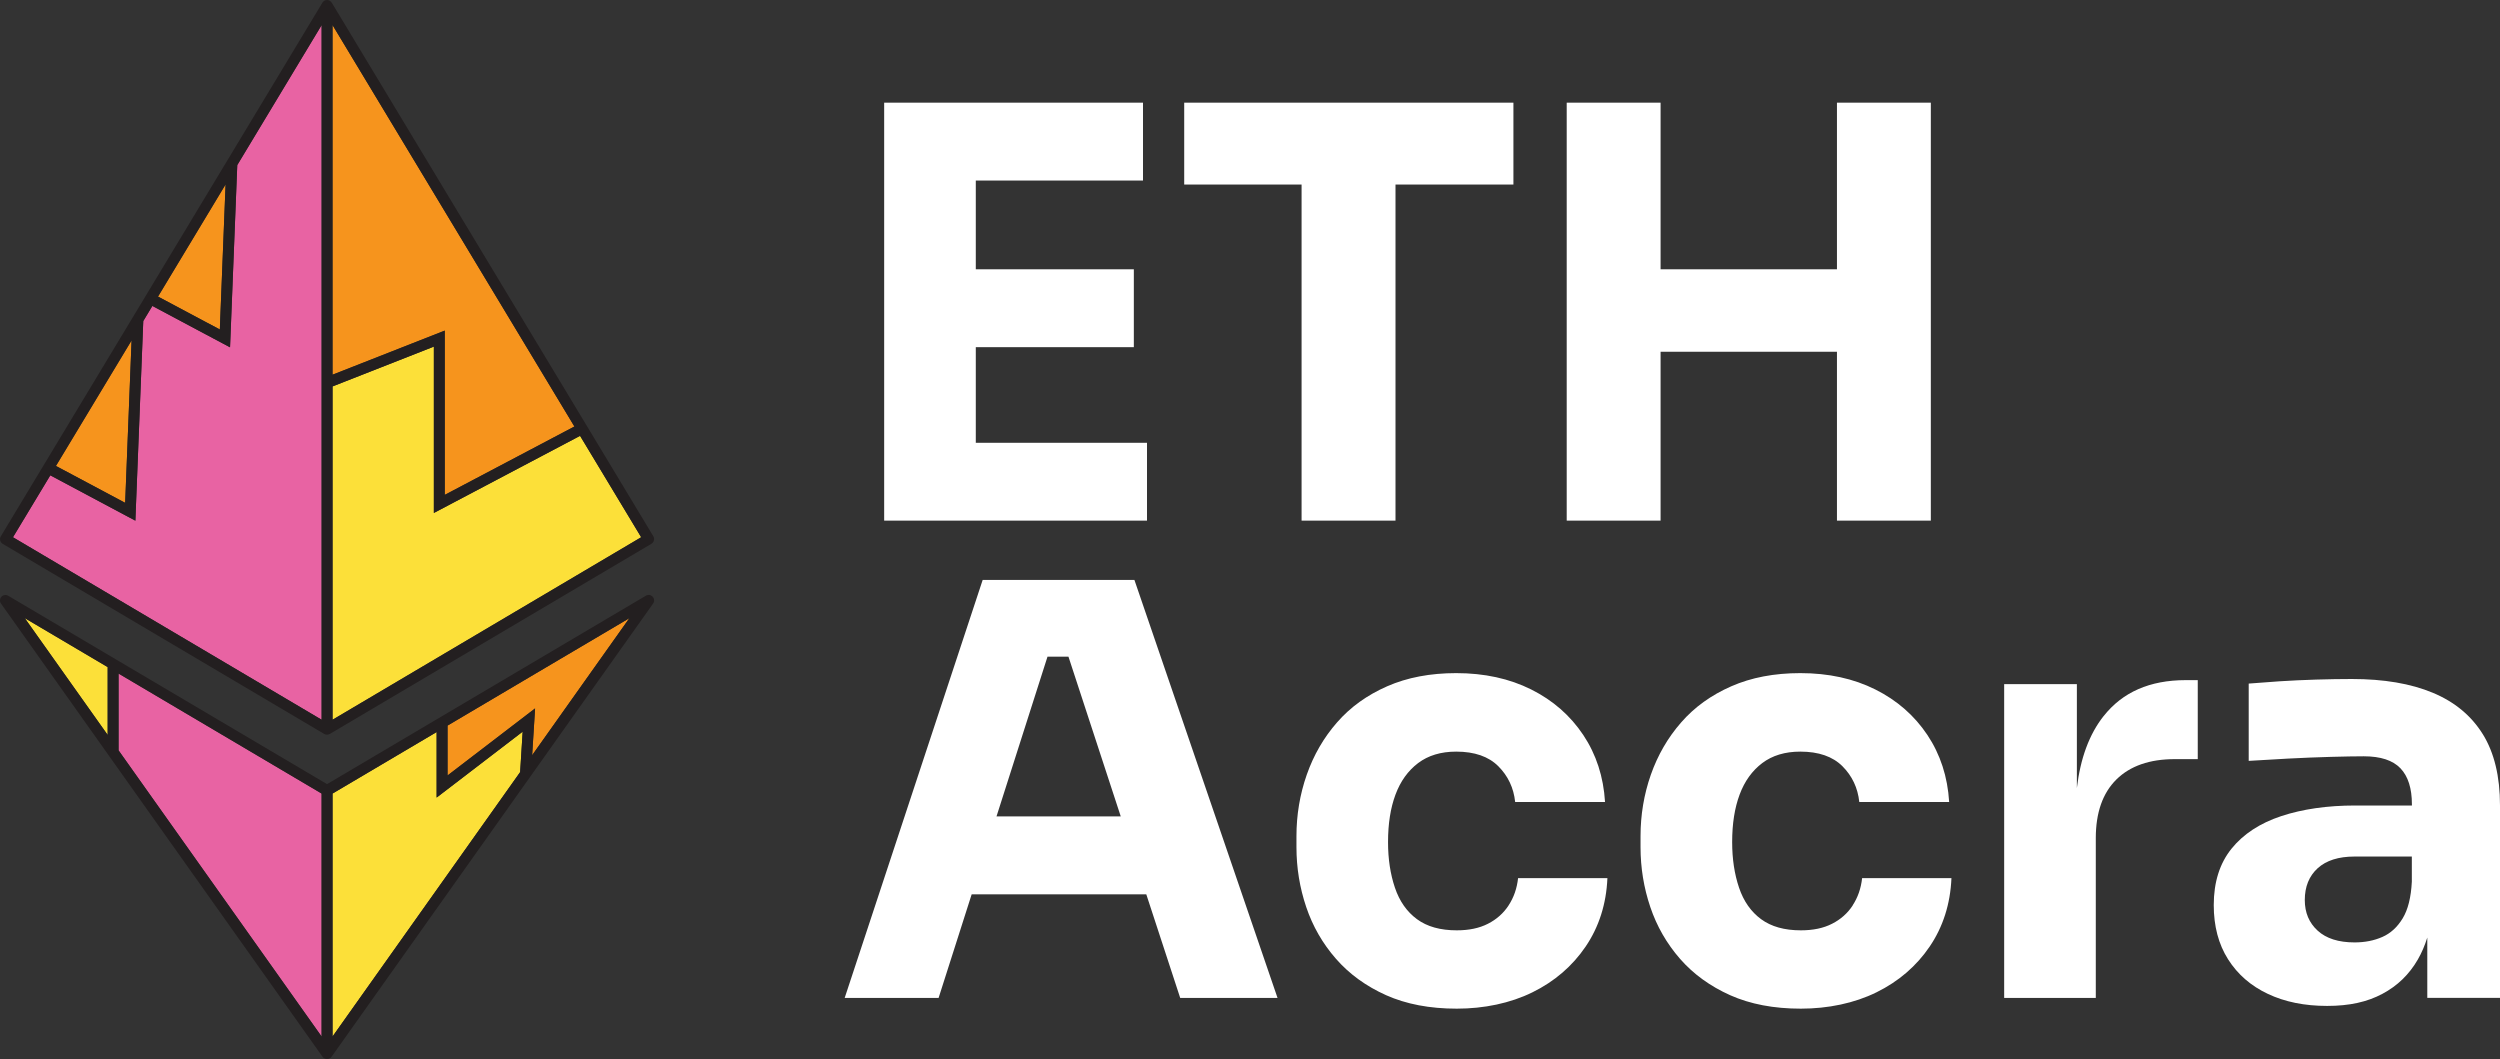 <?xml version="1.0" encoding="UTF-8"?>
<svg id="Layer_1" xmlns="http://www.w3.org/2000/svg" viewBox="0 0 600 254.18">
  <rect x="0" y="0" width="600" height="254.18" fill="#333333" stroke="none"/>
  <defs>
    <style>
      .cls-1 {
        fill: #f6941d;
      }

      .cls-2 {
        fill: #231f20;
      }

      .cls-3 {
        fill: #fce039;
      }

      .cls-4 {
        fill: #fff;
      }

      .cls-5 {
        fill: #e863a3;
      }
    </style>
  </defs>
  <g>
    <g>
      <polygon class="cls-5" points="56.95 39.61 55.3 81.27 55.3 81.27 55.21 83.35 53.37 82.37 53.37 82.37 47.43 79.21 36.57 73.42 34.39 77.04 32.57 122.87 32.57 122.87 32.49 124.96 30.65 123.98 30.65 123.98 24.04 120.46 12.07 114.08 3.11 128.94 77.19 172.74 77.19 93.77 77.19 91.85 77.19 6.02 56.95 39.61"/>
      <polygon class="cls-5" points="28.45 180.08 77.19 248.76 77.19 190.45 28.45 161.65 28.45 180.08"/>
    </g>
    <g>
      <polygon class="cls-3" points="25.84 176.39 25.84 160.11 5.93 148.35 25.84 176.39"/>
      <polygon class="cls-3" points="139.21 104.6 104.12 123.11 104.12 120.94 104.12 83.18 79.81 92.74 79.81 172.74 153.88 128.94 139.21 104.6"/>
      <polygon class="cls-3" points="104.79 188.76 104.79 175.69 79.81 190.45 79.81 248.76 124.84 185.3 125.44 175.59 104.79 191.41 104.79 188.76"/>
    </g>
    <g>
      <polygon class="cls-1" points="106.74 118.77 137.86 102.36 79.81 6.02 79.81 89.93 106.74 79.34 106.74 81.26 106.74 118.77"/>
      <polygon class="cls-1" points="78.5 1.31 78.5 1.31 78.5 1.31 78.5 1.31"/>
      <polygon class="cls-1" points="30.04 120.68 31.58 81.7 13.42 111.83 30.04 120.68"/>
      <polygon class="cls-1" points="52.76 79.08 54.14 44.26 37.92 71.18 52.76 79.08"/>
      <polygon class="cls-1" points="151.06 148.35 128.54 161.65 128.54 161.65 107.41 174.14 107.41 186.11 128.42 170.02 127.71 181.25 134.64 171.49 134.64 171.49 134.92 171.09 151.06 148.35"/>
      <polygon class="cls-1" points="127.81 160.57 127.81 160.56 127.81 160.56 127.81 160.57"/>
      <polygon class="cls-1" points="135.71 172.25 135.71 172.25 135.7 172.25 135.71 172.25"/>
    </g>
    <g>
      <path class="cls-2" d="M.64,130.52l77.19,45.64s0,0,0,0c0,0,0,0,0,0,.08.05.17.08.25.1.02,0,.04.02.06.02.11.03.23.05.34.05.04,0,.08-.01.13-.02.07,0,.14,0,.21-.03.05-.01.09-.04.14-.06.06-.02.12-.04.18-.07,0,0,0,0,0,0,0,0,0,0,.01,0l77.19-45.64c.46-.27.7-.79.63-1.32-.03-.19-.1-.37-.2-.53l-15.24-25.3h0S79.62.64,79.62.64h-.02c-.23-.37-.63-.64-1.1-.64s-.86.23-1.09.59c-.02.02-.03.05-.05.08l-20.2,33.52h0s-22.91,38.01-22.91,38.01l-24.5,40.66h0S.23,128.66.23,128.66c-.12.18-.2.38-.22.6-.05.51.19,1,.64,1.27ZM153.88,128.94l-74.07,43.8v-80l24.32-9.55v39.92l35.09-18.51,14.67,24.34ZM79.81,6.02l58.05,96.34-31.12,16.41v-39.42l-26.94,10.58V6.02ZM78.5,1.31h0s0,0,0,0h0ZM54.14,44.26l-1.38,34.82-14.84-7.9,16.22-26.92ZM31.58,81.7l-1.54,38.98-16.62-8.85,18.16-30.14ZM12.07,114.08l11.97,6.38,6.61,3.52s0,0,0,0l1.84.98.08-2.08s0,0,0,0l1.81-45.83,2.18-3.62,10.87,5.79,5.94,3.16s0,0,0,0l1.84.98.08-2.08s0,0,0,0l1.65-41.66L77.19,6.02v166.72L3.11,128.94l8.96-14.86Z"/>
      <path class="cls-2" d="M156.64,143.21c-.42-.46-1.1-.56-1.63-.24l-15.25,9.01h0s-34.98,20.67-34.98,20.67h0s-26.29,15.54-26.29,15.54l-50.69-29.95-25.83-15.26c-.53-.31-1.21-.21-1.63.24-.42.45-.46,1.14-.1,1.64l25.83,36.41,51.35,72.37s0,0,0,0c.01.02.03.03.04.04.06.08.14.16.22.22.03.02.06.04.1.06.08.05.16.09.25.12.02,0,.04.02.06.03.01,0,.03,0,.04,0,.12.03.24.06.36.06s.24-.02.36-.06c.01,0,.03,0,.04,0,.02,0,.04-.02.06-.03.09-.03.17-.07.25-.12.03-.02.06-.04.1-.06.08-.06.16-.14.22-.22.01-.02.03-.03.04-.04,0,0,0,0,0,0l44.96-63.37.1-.15,2.56-3.6s0,0,0,0l9.58-13.51h0s19.98-28.15,19.98-28.15c.36-.5.31-1.19-.1-1.64ZM25.84,176.39l-19.9-28.05,19.9,11.76v16.29ZM28.45,180.08v-18.43l48.73,28.8v58.32s-48.73-68.68-48.73-68.68ZM127.81,160.56h0s0,0,0,0h0ZM124.84,185.3l-45.03,63.46v-58.31l24.98-14.76v15.73l20.65-15.82-.61,9.71ZM135.71,172.25h0s0,0,0,0h0ZM134.92,171.09l-.28.4h0s-6.92,9.76-6.92,9.76l.7-11.23-21.01,16.09v-11.97l21.13-12.49h0s22.52-13.3,22.52-13.3l-16.14,22.74Z"/>
    </g>
  </g>
  <g>
    <polygon class="cls-4" points="234.19 124.95 275.28 124.95 275.28 106.27 234.19 106.27 234.19 83.32 272.12 83.32 272.12 64.63 234.19 64.63 234.19 43.33 274.32 43.33 274.32 24.64 234.19 24.64 231.44 24.64 212.2 24.64 212.2 124.95 231.44 124.95 234.19 124.95"/>
    <polygon class="cls-4" points="312.38 124.95 334.92 124.95 334.92 44.29 363.22 44.29 363.22 24.64 284.21 24.64 284.21 44.29 312.38 44.29 312.38 124.95"/>
    <polygon class="cls-4" points="398.54 84.42 440.87 84.42 440.87 124.95 463.4 124.95 463.4 24.64 440.87 24.64 440.87 64.63 398.54 64.63 398.54 24.64 376.01 24.64 376.01 124.95 398.54 124.95 398.54 84.42"/>
    <path class="cls-4" d="M235.84,139.19l-33.12,100.32h22.54l7.94-24.87h41.91l8.14,24.87h23.36l-34.35-100.32h-36.42ZM239.16,195.94l12.24-38.34h5.03l12.55,38.34h-29.82Z"/>
    <path class="cls-4" d="M362.06,217.31c-1.24,1.88-2.88,3.34-4.95,4.39-2.06,1.06-4.56,1.58-7.49,1.58-3.94,0-7.13-.89-9.55-2.68-2.43-1.79-4.19-4.3-5.29-7.56-1.1-3.25-1.65-6.89-1.65-10.93,0-4.4.59-8.2,1.79-11.41,1.19-3.2,3-5.72,5.43-7.56,2.43-1.83,5.47-2.75,9.14-2.75,4.4,0,7.77,1.17,10.1,3.5,2.34,2.34,3.69,5.2,4.05,8.59h21.57c-.37-6.05-2.11-11.41-5.22-16.08-3.12-4.67-7.28-8.32-12.51-10.93-5.22-2.61-11.22-3.92-18-3.92-6.23,0-11.75,1.05-16.56,3.16-4.81,2.11-8.82,4.99-12.02,8.66-3.21,3.66-5.63,7.86-7.28,12.57-1.65,4.72-2.47,9.64-2.47,14.77v2.61c0,4.95.78,9.74,2.34,14.36,1.56,4.63,3.94,8.77,7.15,12.44,3.21,3.67,7.22,6.57,12.03,8.73,4.81,2.15,10.47,3.23,16.97,3.23s12.83-1.3,18.14-3.92c5.31-2.61,9.57-6.27,12.78-10.99,3.2-4.72,4.95-10.19,5.22-16.42h-21.44c-.27,2.47-1.03,4.65-2.27,6.53Z"/>
    <path class="cls-4" d="M444.65,217.31c-1.24,1.88-2.88,3.34-4.95,4.39-2.06,1.06-4.56,1.58-7.49,1.58-3.94,0-7.12-.89-9.55-2.68-2.43-1.79-4.19-4.3-5.29-7.56-1.1-3.25-1.65-6.89-1.65-10.93,0-4.4.59-8.2,1.79-11.41,1.19-3.2,3-5.72,5.43-7.56,2.43-1.83,5.47-2.75,9.14-2.75,4.4,0,7.76,1.17,10.1,3.5,2.34,2.34,3.69,5.2,4.05,8.59h21.57c-.37-6.05-2.11-11.41-5.22-16.08-3.12-4.67-7.28-8.32-12.51-10.93-5.22-2.61-11.22-3.92-18-3.92-6.23,0-11.75,1.05-16.56,3.16-4.81,2.11-8.82,4.99-12.02,8.66-3.21,3.66-5.63,7.86-7.29,12.57-1.65,4.72-2.47,9.64-2.47,14.77v2.61c0,4.95.78,9.74,2.34,14.36,1.56,4.63,3.94,8.77,7.14,12.44,3.21,3.67,7.22,6.57,12.03,8.73,4.81,2.15,10.47,3.23,16.97,3.23s12.83-1.3,18.14-3.92c5.31-2.61,9.57-6.27,12.78-10.99,3.2-4.72,4.95-10.19,5.22-16.42h-21.44c-.27,2.47-1.03,4.65-2.27,6.53Z"/>
    <path class="cls-4" d="M504.84,171.89c-3.43,4.36-5.55,10.12-6.39,17.25v-24.95h-17.45v75.31h21.99v-38.34c0-6.14,1.65-10.83,4.95-14.09,3.3-3.25,7.97-4.88,14.02-4.88h5.5v-18.96h-2.89c-8.61,0-15.18,2.88-19.72,8.66Z"/>
    <path class="cls-4" d="M595.88,176.22c-2.75-4.44-6.76-7.77-12.02-9.96-5.27-2.2-11.75-3.3-19.44-3.3-2.66,0-5.5.05-8.52.14-3.02.09-5.95.23-8.79.41-2.84.19-5.31.37-7.42.55v18.55c2.84-.18,6-.36,9.48-.55,3.48-.18,6.87-.32,10.17-.41,3.3-.09,5.95-.14,7.97-.14,4.03,0,6.96.96,8.8,2.88,1.83,1.92,2.75,4.81,2.75,8.66v.27h-13.61c-6.69,0-12.6.85-17.73,2.54-5.13,1.7-9.12,4.31-11.96,7.83-2.84,3.53-4.26,8.04-4.26,13.54,0,5.04,1.14,9.37,3.43,12.99,2.29,3.62,5.47,6.39,9.55,8.31,4.07,1.93,8.82,2.89,14.22,2.89s9.64-.96,13.26-2.89c3.62-1.92,6.46-4.67,8.52-8.25.92-1.59,1.67-3.35,2.27-5.27v14.48h17.45v-46.17c0-6.96-1.37-12.66-4.12-17.11ZM571.76,224.87c-1.97.87-4.19,1.31-6.66,1.31-3.85,0-6.8-.94-8.86-2.82-2.06-1.88-3.09-4.33-3.09-7.35,0-3.2,1.03-5.75,3.09-7.63,2.06-1.87,5.01-2.81,8.86-2.81h13.74v6.04c-.19,3.76-.92,6.69-2.2,8.8-1.28,2.11-2.91,3.6-4.88,4.46Z"/>
  </g>
</svg>